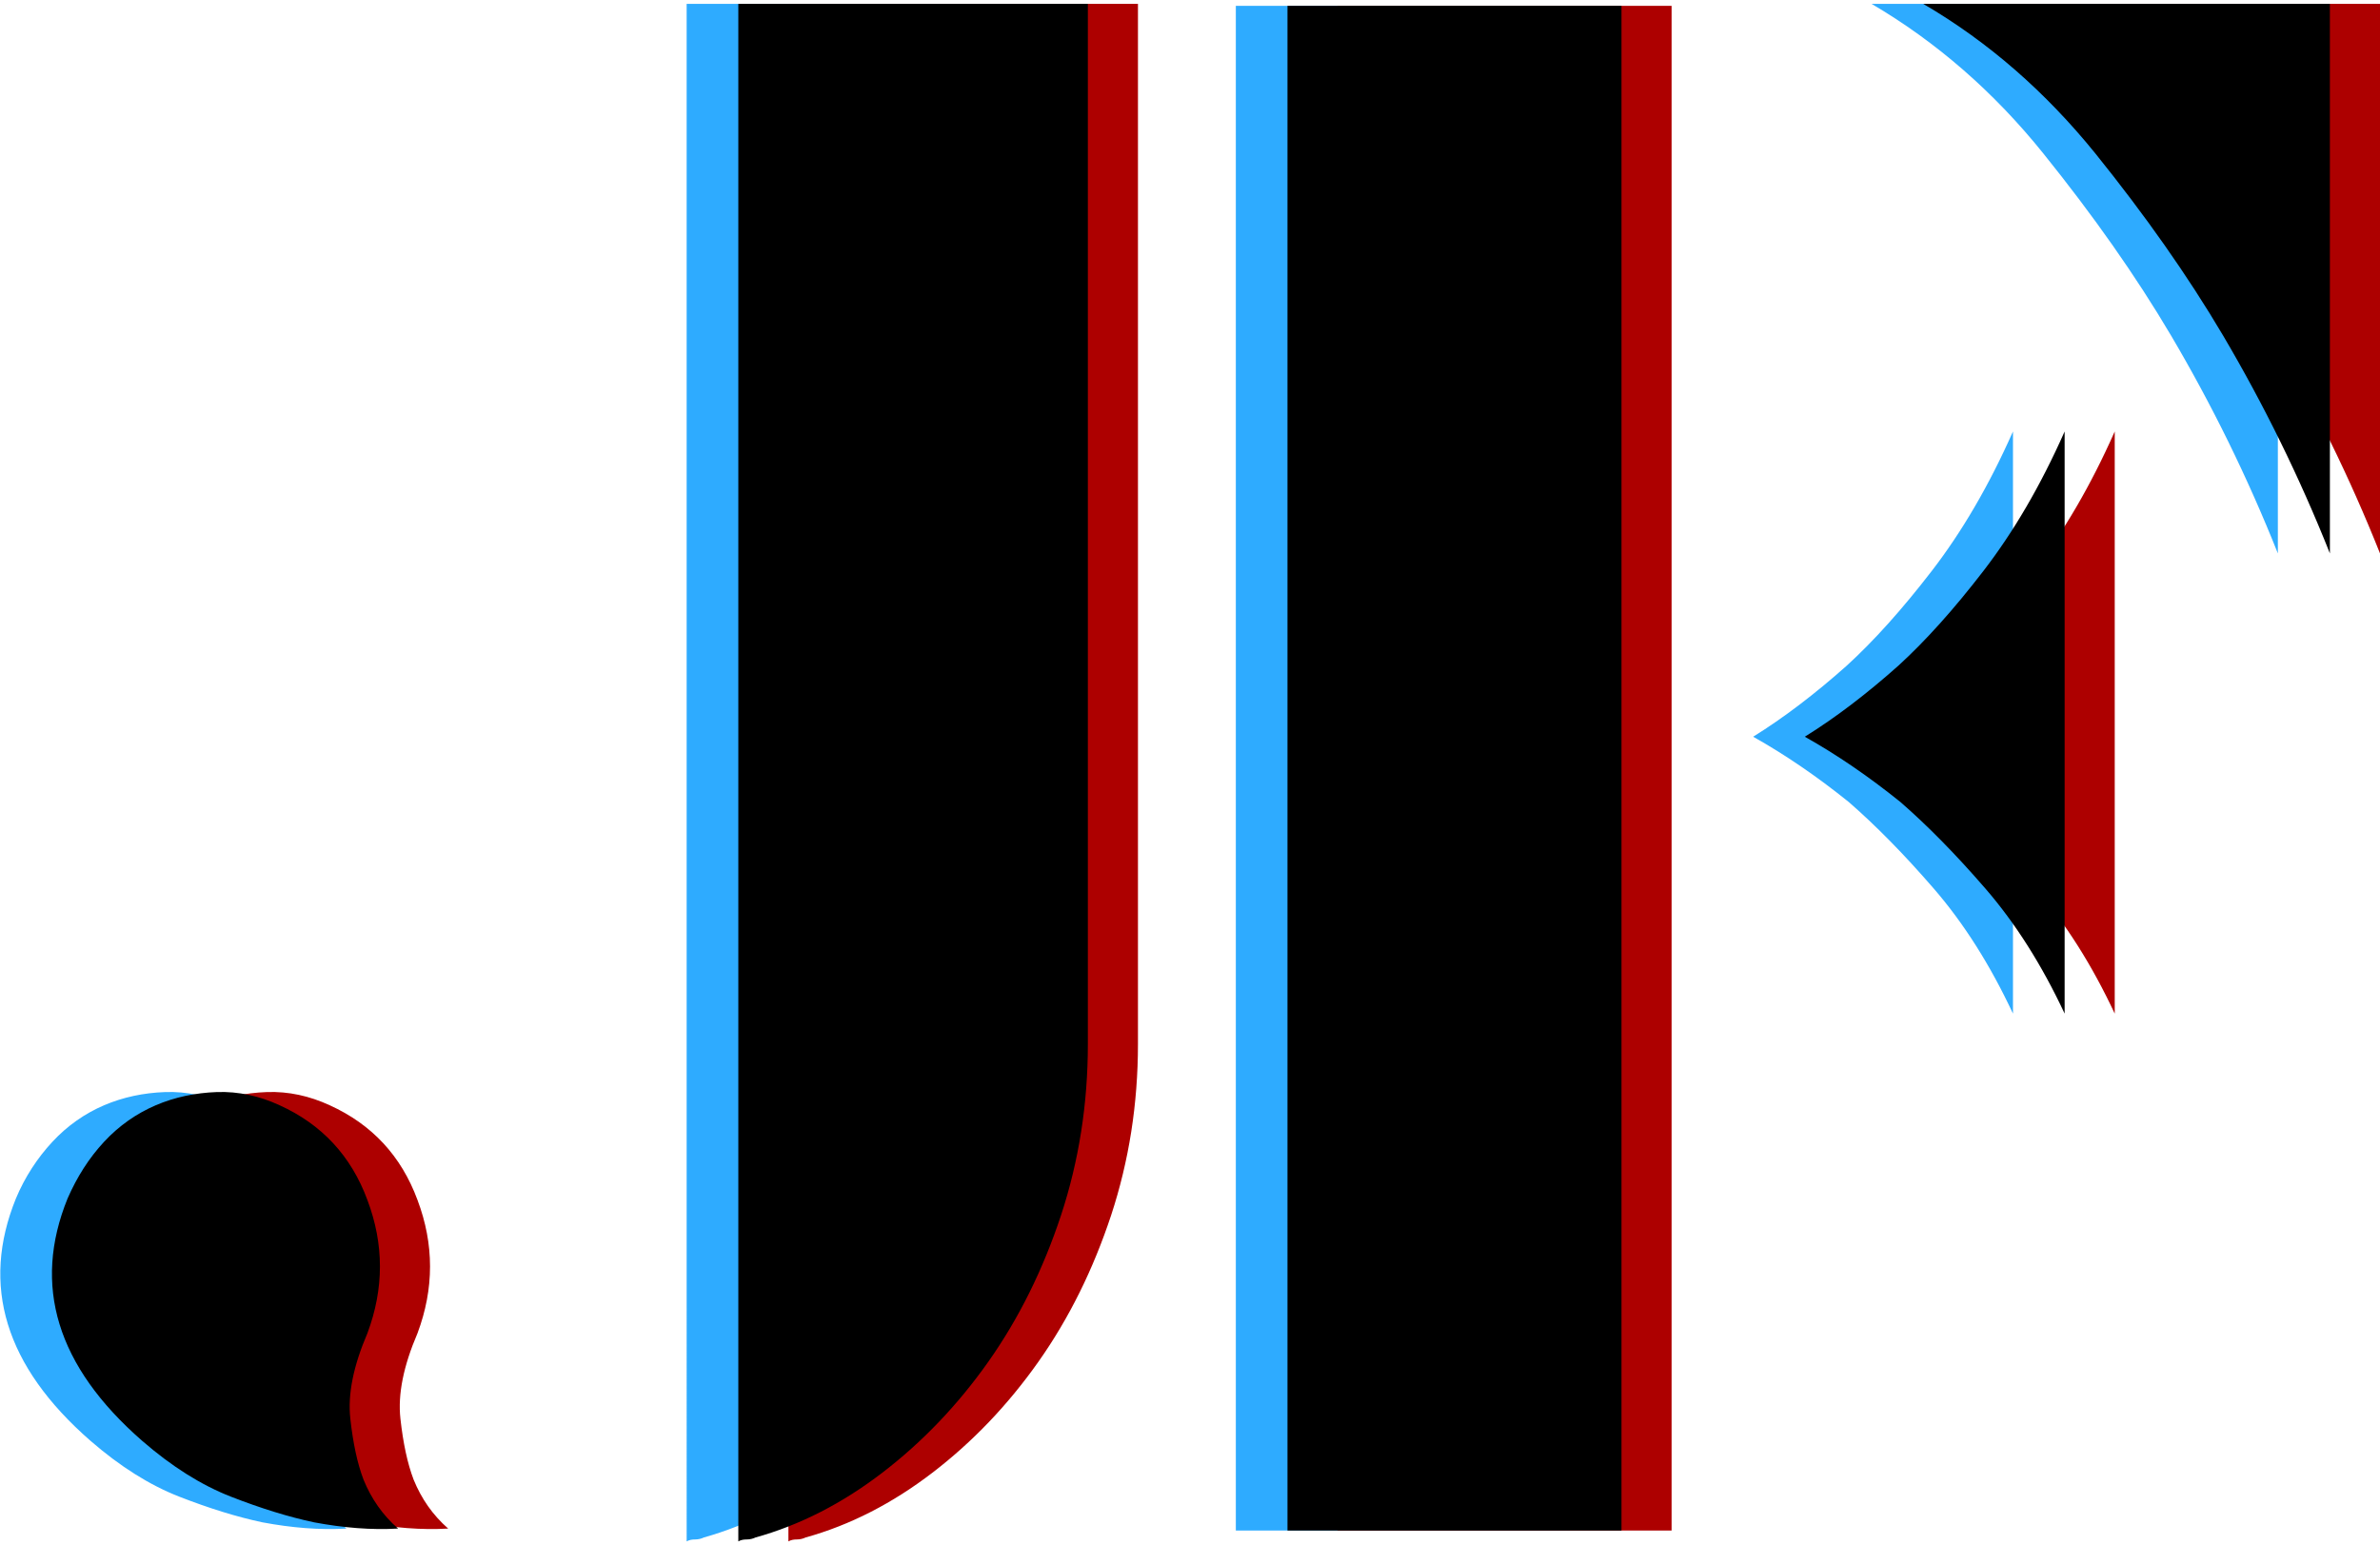 <?xml version="1.0" encoding="utf-8"?>
<!-- Generator: Adobe Illustrator 19.0.0, SVG Export Plug-In . SVG Version: 6.00 Build 0)  -->
<svg version="1.1" id="Layer_1" xmlns="http://www.w3.org/2000/svg" xmlns:xlink="http://www.w3.org/1999/xlink" x="0px" y="0px"
	 viewBox="-89 108.1 612.8 397.9" style="enable-background:new -89 108.1 612.8 397.9;" xml:space="preserve">
<style type="text/css">
	.st0{fill:#2EABFF;}
	.st1{fill:#AD0000;}
</style>
<path class="st0" d="M-75.5,402.1c3.9-4.2,8.4-7.3,13.3-9.4s10.2-3.2,15.7-3.4c5.6-0.2,11,1,16.2,3.4c10.8,4.9,18.4,13,22.6,24.4
	c4.3,11.4,4.3,22.8,0,34.3c-3.6,8.4-5.1,15.7-4.4,22c0.7,6.3,1.8,11.5,3.4,15.7c2,4.9,4.9,9.1,8.9,12.6c-6.9,0.4-14.1-0.2-21.6-1.6
	c-6.6-1.4-13.7-3.6-21.4-6.6s-15.3-7.8-22.9-14.4c-22-19.2-28.3-40-19.2-62.4C-82.6,411.2-79.4,406.3-75.5,402.1z M124.9,487.3
	c10.3-7.9,19.4-17.4,27.3-28.6s14.1-23.8,18.7-37.7c4.6-14,6.9-28.7,6.9-44V109.1h-90v275.2V505c0.7-0.4,1.4-0.5,2.2-0.5
	s1.6-0.2,2.2-0.5C103.6,500.8,114.5,495.2,124.9,487.3z"/>
<path class="st0" d="M315.2,109.6v392.6h-86V109.6H315.2z M386.5,279.5c6.9-6.3,14.2-14.4,21.9-24.4s14.7-21.9,20.9-35.9v78.6v71.3
	c-5.9-12.6-12.7-23.3-20.4-32.2c-7.7-8.9-15-16.3-21.9-22.3c-8.2-6.6-16.4-12.2-24.6-16.8C370.3,292.9,378.3,286.8,386.5,279.5z
	 M437.1,147.6c12.8,15.9,23.8,31.5,32.9,46.9c10.5,17.8,19.7,36.5,27.5,56.1V109.1H392.9C409.6,118.9,424.4,131.8,437.1,147.6z"/>
<path class="st1" d="M-49.3,402.1c3.9-4.2,8.4-7.3,13.3-9.4s10.2-3.2,15.7-3.4c5.6-0.2,11,1,16.2,3.4c10.8,4.9,18.4,13,22.6,24.4
	c4.3,11.4,4.3,22.8,0,34.3c-3.6,8.4-5.1,15.7-4.4,22c0.7,6.3,1.8,11.5,3.4,15.7c2,4.9,4.9,9.1,8.9,12.6c-6.9,0.4-14.1-0.2-21.6-1.6
	c-6.6-1.4-13.7-3.6-21.4-6.6s-15.3-7.8-22.9-14.4c-22-19.2-28.3-40-19.2-62.4C-56.3,411.2-53.2,406.3-49.3,402.1z M151.1,487.3
	c10.3-7.9,19.4-17.4,27.3-28.6s14.1-23.8,18.7-37.7c4.6-14,6.9-28.7,6.9-44V109.1h-90v275.2V505c0.7-0.4,1.4-0.5,2.2-0.5
	c0.8,0,1.6-0.2,2.2-0.5C129.9,500.8,140.8,495.2,151.1,487.3z"/>
<path class="st1" d="M341.4,109.6v392.6h-86V109.6H341.4z M412.7,279.5c6.9-6.3,14.2-14.4,21.9-24.4s14.7-21.9,20.9-35.9v78.6v71.3
	c-5.9-12.6-12.7-23.3-20.4-32.2c-7.7-8.9-15-16.3-21.9-22.3c-8.2-6.6-16.4-12.2-24.6-16.8C396.5,292.9,404.5,286.8,412.7,279.5z
	 M463.4,147.6c12.8,15.9,23.8,31.5,32.9,46.9c10.5,17.8,19.7,36.5,27.5,56.1V109.1H419.1C435.8,118.9,450.6,131.8,463.4,147.6z"/>
<path d="M-62.2,402.1c3.9-4.2,8.4-7.3,13.3-9.4s10.2-3.2,15.7-3.4c5.6-0.2,11,1,16.2,3.4c10.8,4.9,18.4,13,22.6,24.4
	c4.3,11.4,4.3,22.8,0,34.3c-3.6,8.4-5.1,15.7-4.4,22c0.7,6.3,1.8,11.5,3.4,15.7c2,4.9,4.9,9.1,8.9,12.6c-6.9,0.4-14.1-0.2-21.6-1.6
	c-6.6-1.4-13.7-3.6-21.4-6.6s-15.3-7.8-22.9-14.4c-22-19.2-28.3-40-19.2-62.4C-69.2,411.2-66.1,406.3-62.2,402.1z M138.2,487.3
	c10.3-7.9,19.4-17.4,27.3-28.6s14.1-23.8,18.7-37.7c4.6-14,6.9-28.7,6.9-44V109.1h-90v275.2V505c0.7-0.4,1.4-0.5,2.2-0.5
	s1.6-0.2,2.2-0.5C117,500.8,127.9,495.2,138.2,487.3z"/>
<path d="M328.5,109.6v392.6h-86V109.6H328.5z M399.8,279.5c6.9-6.3,14.2-14.4,21.9-24.4s14.7-21.9,20.9-35.9v78.6v71.3
	c-5.9-12.6-12.7-23.3-20.4-32.2c-7.7-8.9-15-16.3-21.9-22.3c-8.2-6.6-16.4-12.2-24.6-16.8C383.6,292.9,391.6,286.8,399.8,279.5z
	 M450.5,147.6c12.8,15.9,23.8,31.5,32.9,46.9c10.5,17.8,19.7,36.5,27.5,56.1V109.1H406.2C423,118.9,437.7,131.8,450.5,147.6z"/>
</svg>
